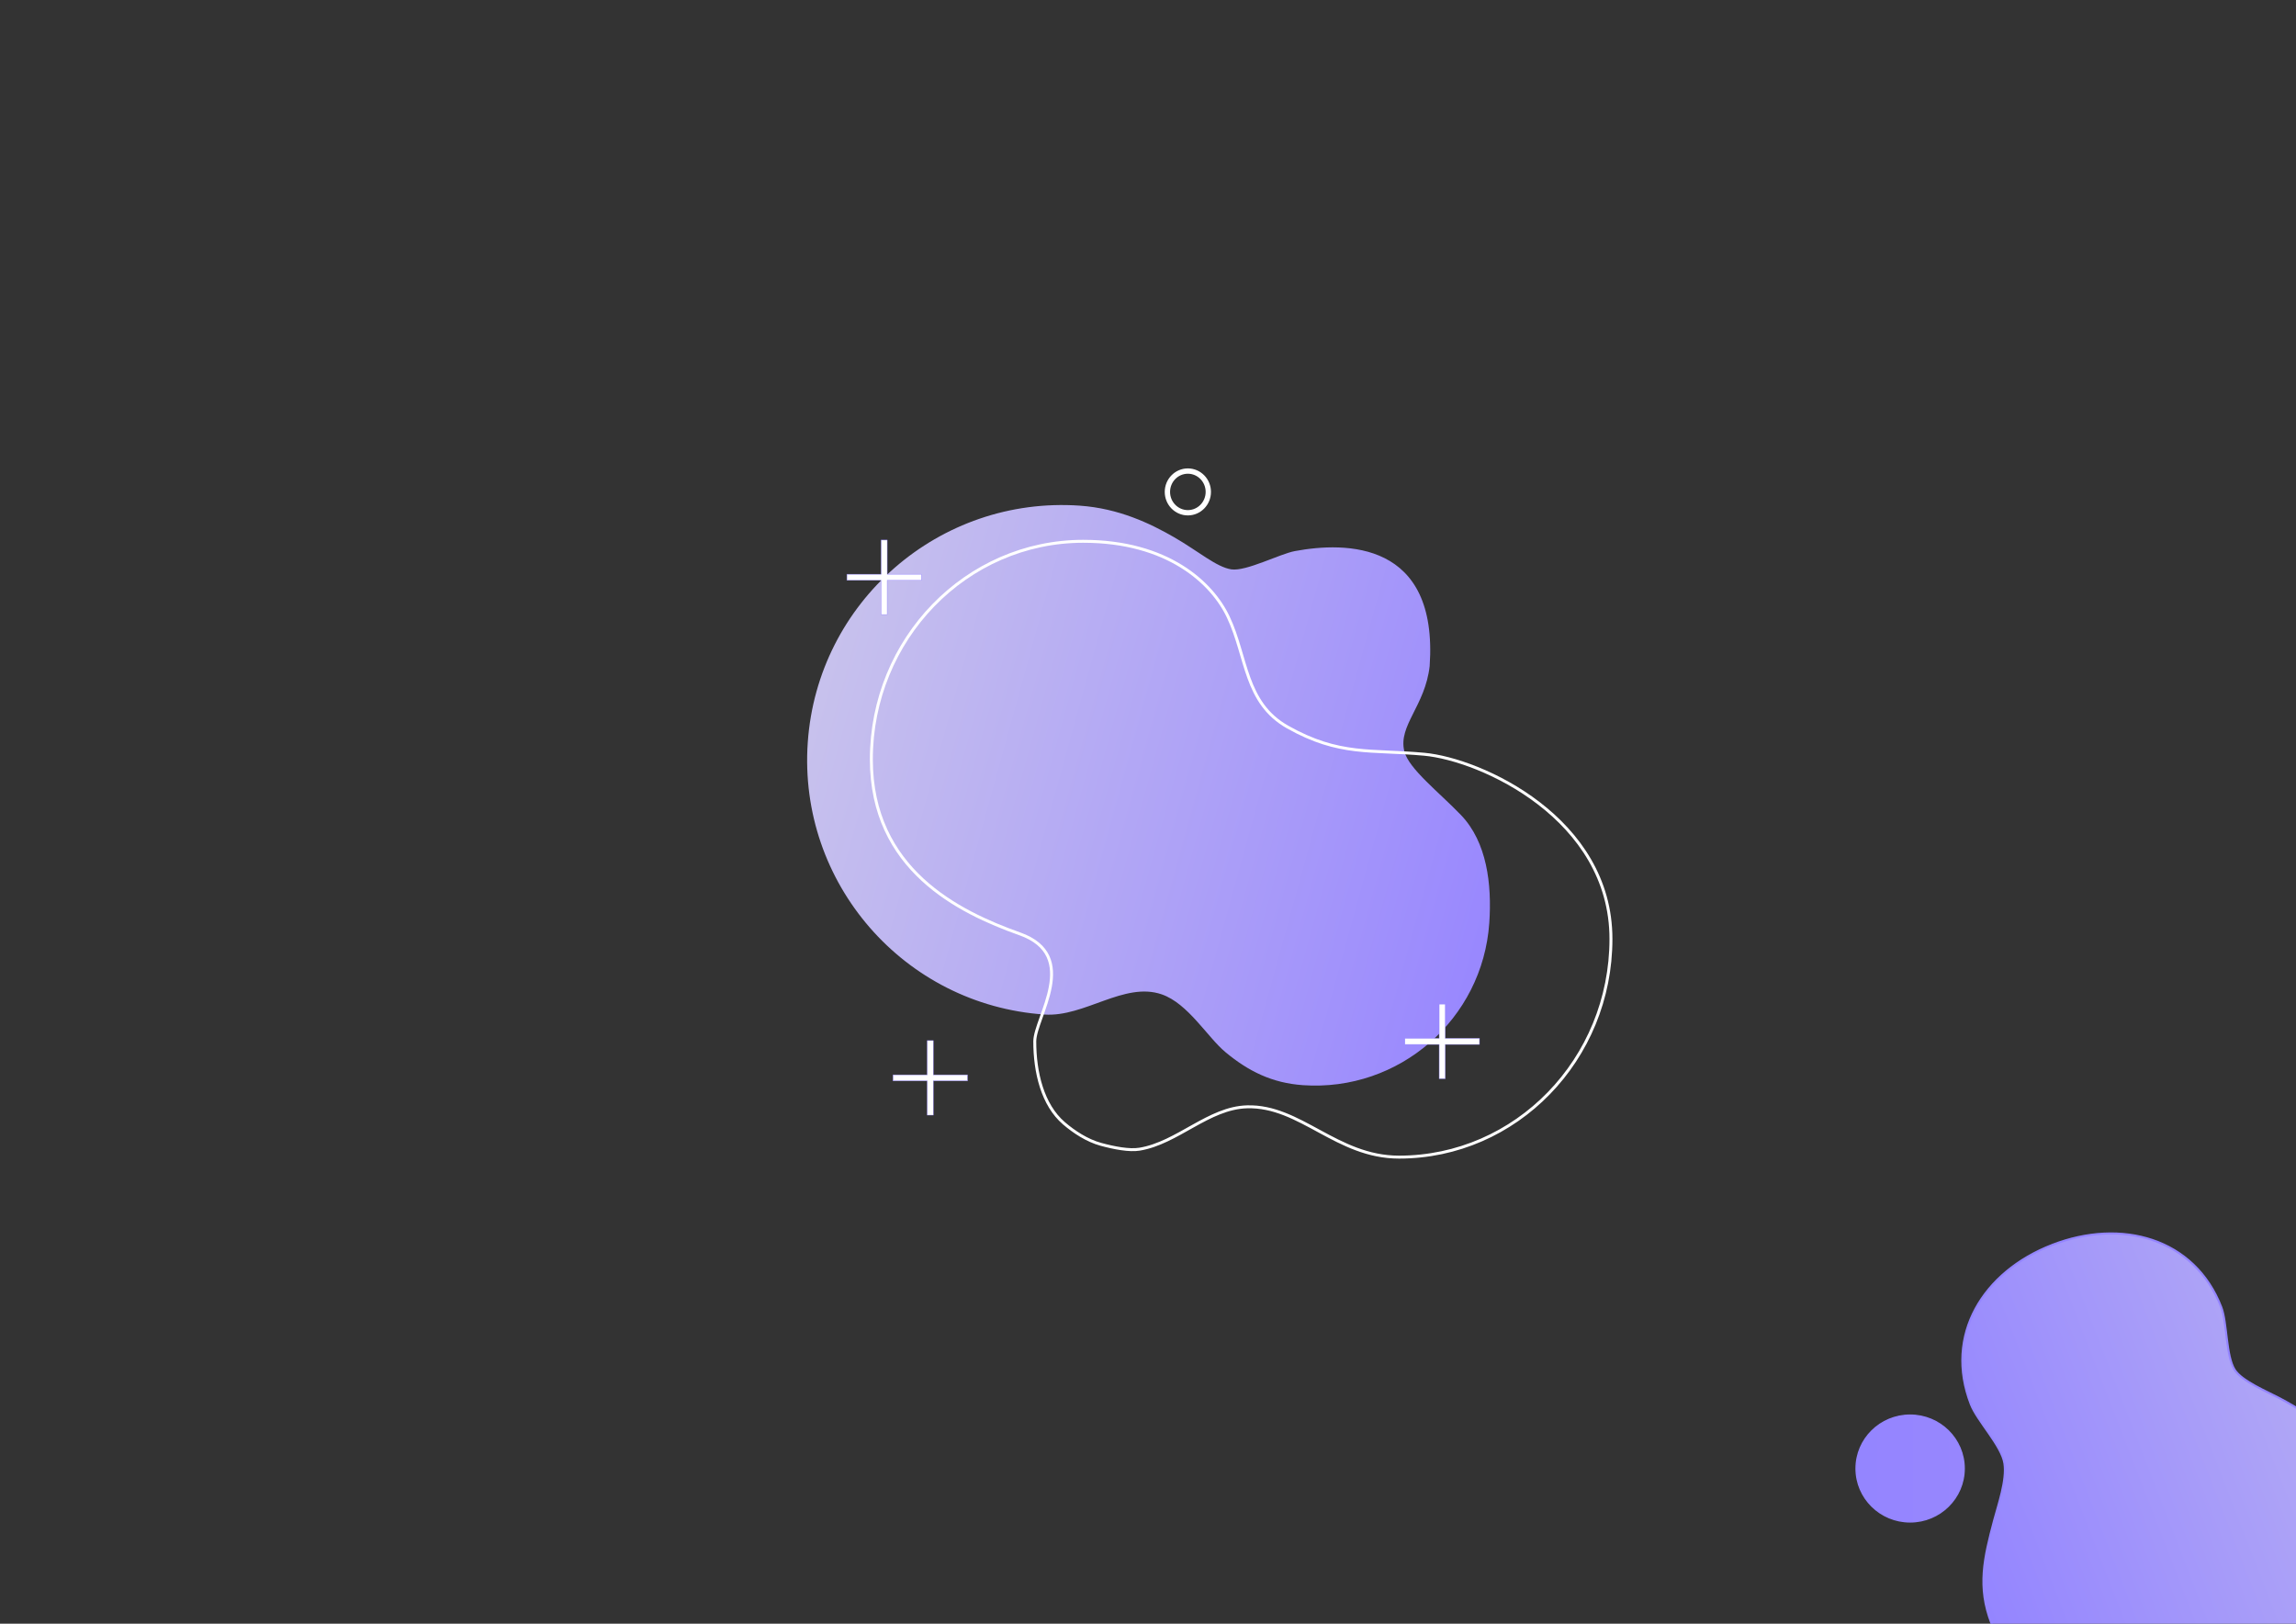 <?xml version="1.0" encoding="UTF-8" standalone="no"?>
<!-- Created with Inkscape (http://www.inkscape.org/) -->

<svg
   width="297mm"
   height="210mm"
   viewBox="0 0 297 210"
   version="1.1"
   id="svg1"
   inkscape:version="1.3.2 (091e20e, 2023-11-25)"
   sodipodi:docname="background-blog-1.svg"
   xmlns:inkscape="http://www.inkscape.org/namespaces/inkscape"
   xmlns:sodipodi="http://sodipodi.sourceforge.net/DTD/sodipodi-0.dtd"
   xmlns:xlink="http://www.w3.org/1999/xlink"
   xmlns="http://www.w3.org/2000/svg"
   xmlns:svg="http://www.w3.org/2000/svg">
  <rect x="0" y="0" width="297" height="210" fill="#333333" stroke="none"/>
  <sodipodi:namedview
     id="namedview1"
     pagecolor="#505050"
     bordercolor="#eeeeee"
     borderopacity="1"
     inkscape:showpageshadow="0"
     inkscape:pageopacity="0"
     inkscape:pagecheckerboard="0"
     inkscape:deskcolor="#505050"
     inkscape:document-units="mm"
     inkscape:zoom="0.80978535"
     inkscape:cx="540.26663"
     inkscape:cy="534.09215"
     inkscape:window-width="1728"
     inkscape:window-height="1052"
     inkscape:window-x="0"
     inkscape:window-y="34"
     inkscape:window-maximized="0"
     inkscape:current-layer="layer1" />
  <defs
     id="defs1">
    <linearGradient
       inkscape:collect="always"
       xlink:href="#linearGradient6"
       id="linearGradient7"
       x1="340.891"
       y1="178.721"
       x2="671.169"
       y2="269.725"
       gradientUnits="userSpaceOnUse"
       gradientTransform="matrix(0.265,0,0,0.265,13.98,49.263)" />
    <linearGradient
       id="linearGradient6"
       inkscape:collect="always">
      <stop
         style="stop-color:#c7c1ed;stop-opacity:1;"
         offset="0"
         id="stop6" />
      <stop
         style="stop-color:#9988fe;stop-opacity:1;"
         offset="1"
         id="stop7" />
    </linearGradient>
    <linearGradient
       inkscape:collect="always"
       xlink:href="#linearGradient15"
       id="linearGradient16"
       x1="907.09"
       y1="723.146"
       x2="959.945"
       y2="723.146"
       gradientUnits="userSpaceOnUse"
       gradientTransform="matrix(0.265,0,0,0.265,0.092,-1.403)" />
    <linearGradient
       id="linearGradient15"
       inkscape:collect="always">
      <stop
         style="stop-color:#9485ff;stop-opacity:1;"
         offset="0"
         id="stop15" />
      <stop
         style="stop-color:#9786fe;stop-opacity:1;"
         offset="1"
         id="stop16" />
    </linearGradient>
    <linearGradient
       inkscape:collect="always"
       xlink:href="#linearGradient13"
       id="linearGradient14"
       x1="855.266"
       y1="677.601"
       x2="1047.389"
       y2="677.601"
       gradientUnits="userSpaceOnUse" />
    <linearGradient
       id="linearGradient13"
       inkscape:collect="always">
      <stop
         style="stop-color:#9485ff;stop-opacity:1;"
         offset="0"
         id="stop13" />
      <stop
         style="stop-color:#b2a9f5;stop-opacity:1;"
         offset="1"
         id="stop14" />
    </linearGradient>
    <linearGradient
       inkscape:collect="always"
       xlink:href="#linearGradient13"
       id="linearGradient19"
       gradientUnits="userSpaceOnUse"
       x1="855.266"
       y1="677.601"
       x2="1047.389"
       y2="677.601"
       gradientTransform="rotate(6.709,956.507,681.999)" />
  </defs>
  <g
     inkscape:label="Layer 1"
     inkscape:groupmode="layer"
     id="layer1">
    <path
       id="path35"
       style="fill:url(#linearGradient7);fill-opacity:1;stroke:none;stroke-width:0;stroke-dasharray:none;stroke-opacity:1"
       d="m 139.682,65.399 c -18.174,-1.263 -33.931,12.447 -35.194,30.621 -1.263,18.175 12.446,33.95 30.622,35.194 5.186,0.355 10.307,-4.276 15.157,-2.612 3.406,1.168 5.925,5.543 8.243,7.47 2.979,2.477 6.038,3.999 10.033,4.278 12.447,0.865 23.238,-8.524 24.103,-20.971 0.349,-5.043 -0.311,-10.467 -3.652,-13.957 -2.806,-2.931 -6.78,-5.988 -7.338,-8.264 -0.814,-3.324 2.695,-5.847 3.279,-11.017 1.122,-16.16 -10.845,-16.096 -17.435,-14.867 -1.962,0.366 -6.306,2.649 -8.219,2.365 -1.912,-0.284 -4.271,-2.348 -7.388,-4.148 -3.117,-1.8 -7.183,-3.739 -12.211,-4.091 z"
       sodipodi:nodetypes="ccsssccsscsssc" />
    <path
       id="path1"
       style="fill:#ffffff;fill-opacity:0;stroke:#ffffff;stroke-width:0.38;stroke-dasharray:none"
       d="m 140.137,70.007 c -15.146,2.7e-4 -27.424,12.636 -27.424,28.222 0.015,14.204 11.256,19.727 19.195,22.547 7.939,2.82 1.957,10.833 1.945,13.905 -3e-5,4.01 0.999,8.212 3.769,10.594 1.29,1.11 3.002,2.238 4.772,2.722 1.728,0.472 3.691,0.849 5.011,0.631 4.916,-0.812 8.926,-5.341 13.906,-5.479 6.896,-0.192 11.582,6.497 19.648,6.506 15.146,6e-5 27.425,-12.635 27.425,-28.222 2.6e-4,-15.587 -16.811,-23.213 -24.174,-23.886 -6.859,-0.627 -10.938,0.261 -17.638,-3.51 -5.574,-3.137 -5.242,-9.061 -7.7,-14.254 -2.084,-4.404 -7.825,-9.775 -18.737,-9.775 z"
       sodipodi:nodetypes="cczcsssaccsssc" />
    <g
       id="g12-8-3"
       style="fill:#ffffff;fill-opacity:1;stroke:#9485ff;stroke-opacity:1"
       transform="matrix(-0.05,0,0,-0.05,135.081,81.063)">
      <g
         id="g11-5-6"
         style="fill:#ffffff;fill-opacity:1;stroke:#9485ff;stroke-opacity:1">
        <g
           id="g10-9-3"
           style="fill:#ffffff;fill-opacity:1;stroke:#9485ff;stroke-opacity:1">
          <g
             id="g9-4-0"
             style="fill:#ffffff;fill-opacity:1;stroke:#9485ff;stroke-opacity:1">
            <g
               id="g8-3-8"
               style="fill:#ffffff;fill-opacity:1;stroke:#9485ff;stroke-opacity:1">
              <path
                 id="rect7-9-4"
                 style="fill:#ffffff;fill-opacity:1;stroke:#9485ff;stroke-opacity:1"
                 d="m 406.307,31.572 v 88.514 h -88.514 v 15.787 h 88.514 v 88.514 h 15.787 v -88.514 h 88.514 V 120.086 H 422.094 V 31.572 Z" />
            </g>
          </g>
        </g>
      </g>
    </g>
    <g
       id="g12-8-3-0"
       style="fill:#ffffff;fill-opacity:1;stroke:#9485ff;stroke-opacity:1"
       transform="matrix(-0.05,0,0,-0.05,141.044,145.804)">
      <g
         id="g11-5-6-2"
         style="fill:#ffffff;fill-opacity:1;stroke:#9485ff;stroke-opacity:1">
        <g
           id="g10-9-3-1"
           style="fill:#ffffff;fill-opacity:1;stroke:#9485ff;stroke-opacity:1">
          <g
             id="g9-4-0-8"
             style="fill:#ffffff;fill-opacity:1;stroke:#9485ff;stroke-opacity:1">
            <g
               id="g8-3-8-7"
               style="fill:#ffffff;fill-opacity:1;stroke:#9485ff;stroke-opacity:1">
              <path
                 id="rect7-9-4-1"
                 style="fill:#ffffff;fill-opacity:1;stroke:#9485ff;stroke-opacity:1"
                 d="m 406.307,31.572 v 88.514 h -88.514 v 15.787 h 88.514 v 88.514 h 15.787 v -88.514 h 88.514 V 120.086 H 422.094 V 31.572 Z" />
            </g>
          </g>
        </g>
      </g>
    </g>
    <g
       id="g12-8-3-0-5"
       style="fill:#ffffff;fill-opacity:1;stroke:#9485ff;stroke-opacity:1"
       transform="matrix(-0.05,0,0,-0.05,207.27,141.086)">
      <g
         id="g11-5-6-2-6"
         style="fill:#ffffff;fill-opacity:1;stroke:#9485ff;stroke-opacity:1">
        <g
           id="g10-9-3-1-7"
           style="fill:#ffffff;fill-opacity:1;stroke:#9485ff;stroke-opacity:1">
          <g
             id="g9-4-0-8-9"
             style="fill:#ffffff;fill-opacity:1;stroke:#9485ff;stroke-opacity:1">
            <g
               id="g8-3-8-7-4"
               style="fill:#ffffff;fill-opacity:1;stroke:#9485ff;stroke-opacity:1">
              <path
                 id="rect7-9-4-1-1"
                 style="fill:#ffffff;fill-opacity:1;stroke:#9485ff;stroke-opacity:1"
                 d="m 406.307,31.572 v 88.514 h -88.514 v 15.787 h 88.514 v 88.514 h 15.787 v -88.514 h 88.514 V 120.086 H 422.094 V 31.572 Z" />
            </g>
          </g>
        </g>
      </g>
    </g>

    <ellipse
       style="fill:none;fill-opacity:0;stroke:#ffffff;stroke-width:0.688;stroke-dasharray:none;stroke-opacity:1"
       id="path12"
       cx="153.656"
       cy="63.621"
       rx="2.646"
       ry="2.696" />
    <ellipse
       style="fill:url(#linearGradient16);fill-opacity:1;stroke:#9485ff;stroke-width:0.172;stroke-opacity:1"
       id="path9"
       cx="247.086"
       cy="189.93"
       rx="6.992"
       ry="6.905" />

    <g id="g13" transform="matrix(0.234,-0.124,0.124,0.234,-28.679,151.841)" style="fill:url(#linearGradient14);stroke:#9485ff;stroke-opacity:1">
      <path
         id="path10"
         style="fill:url(#linearGradient19);fill-opacity:1;stroke:#9485ff;stroke-opacity:1"
         d="m 965.181,550.665 c -35.977,-4.232 -67.322,14.228 -71.524,50.209 -1.016,8.692 3.857,24.907 0.968,33.168 -2.711,7.752 -11.94,16.265 -17.366,22.107 -12.981,13.975 -22.563,24.952 -24.828,44.022 -5.964,50.706 31.913,96.836 84.602,103.035 52.69,6.198 100.239,-29.882 106.205,-80.589 2.544,-21.711 -2.813,-35.991 -15.094,-54.018 -3.613,-5.303 -12.207,-15.734 -12.739,-22.299 -0.65,-8.026 7.584,-22.103 8.535,-30.099 4.279,-35.972 -22.781,-61.303 -58.759,-65.535 z"
         sodipodi:nodetypes="sssscccssss" />
    </g>

  </g>
</svg>
